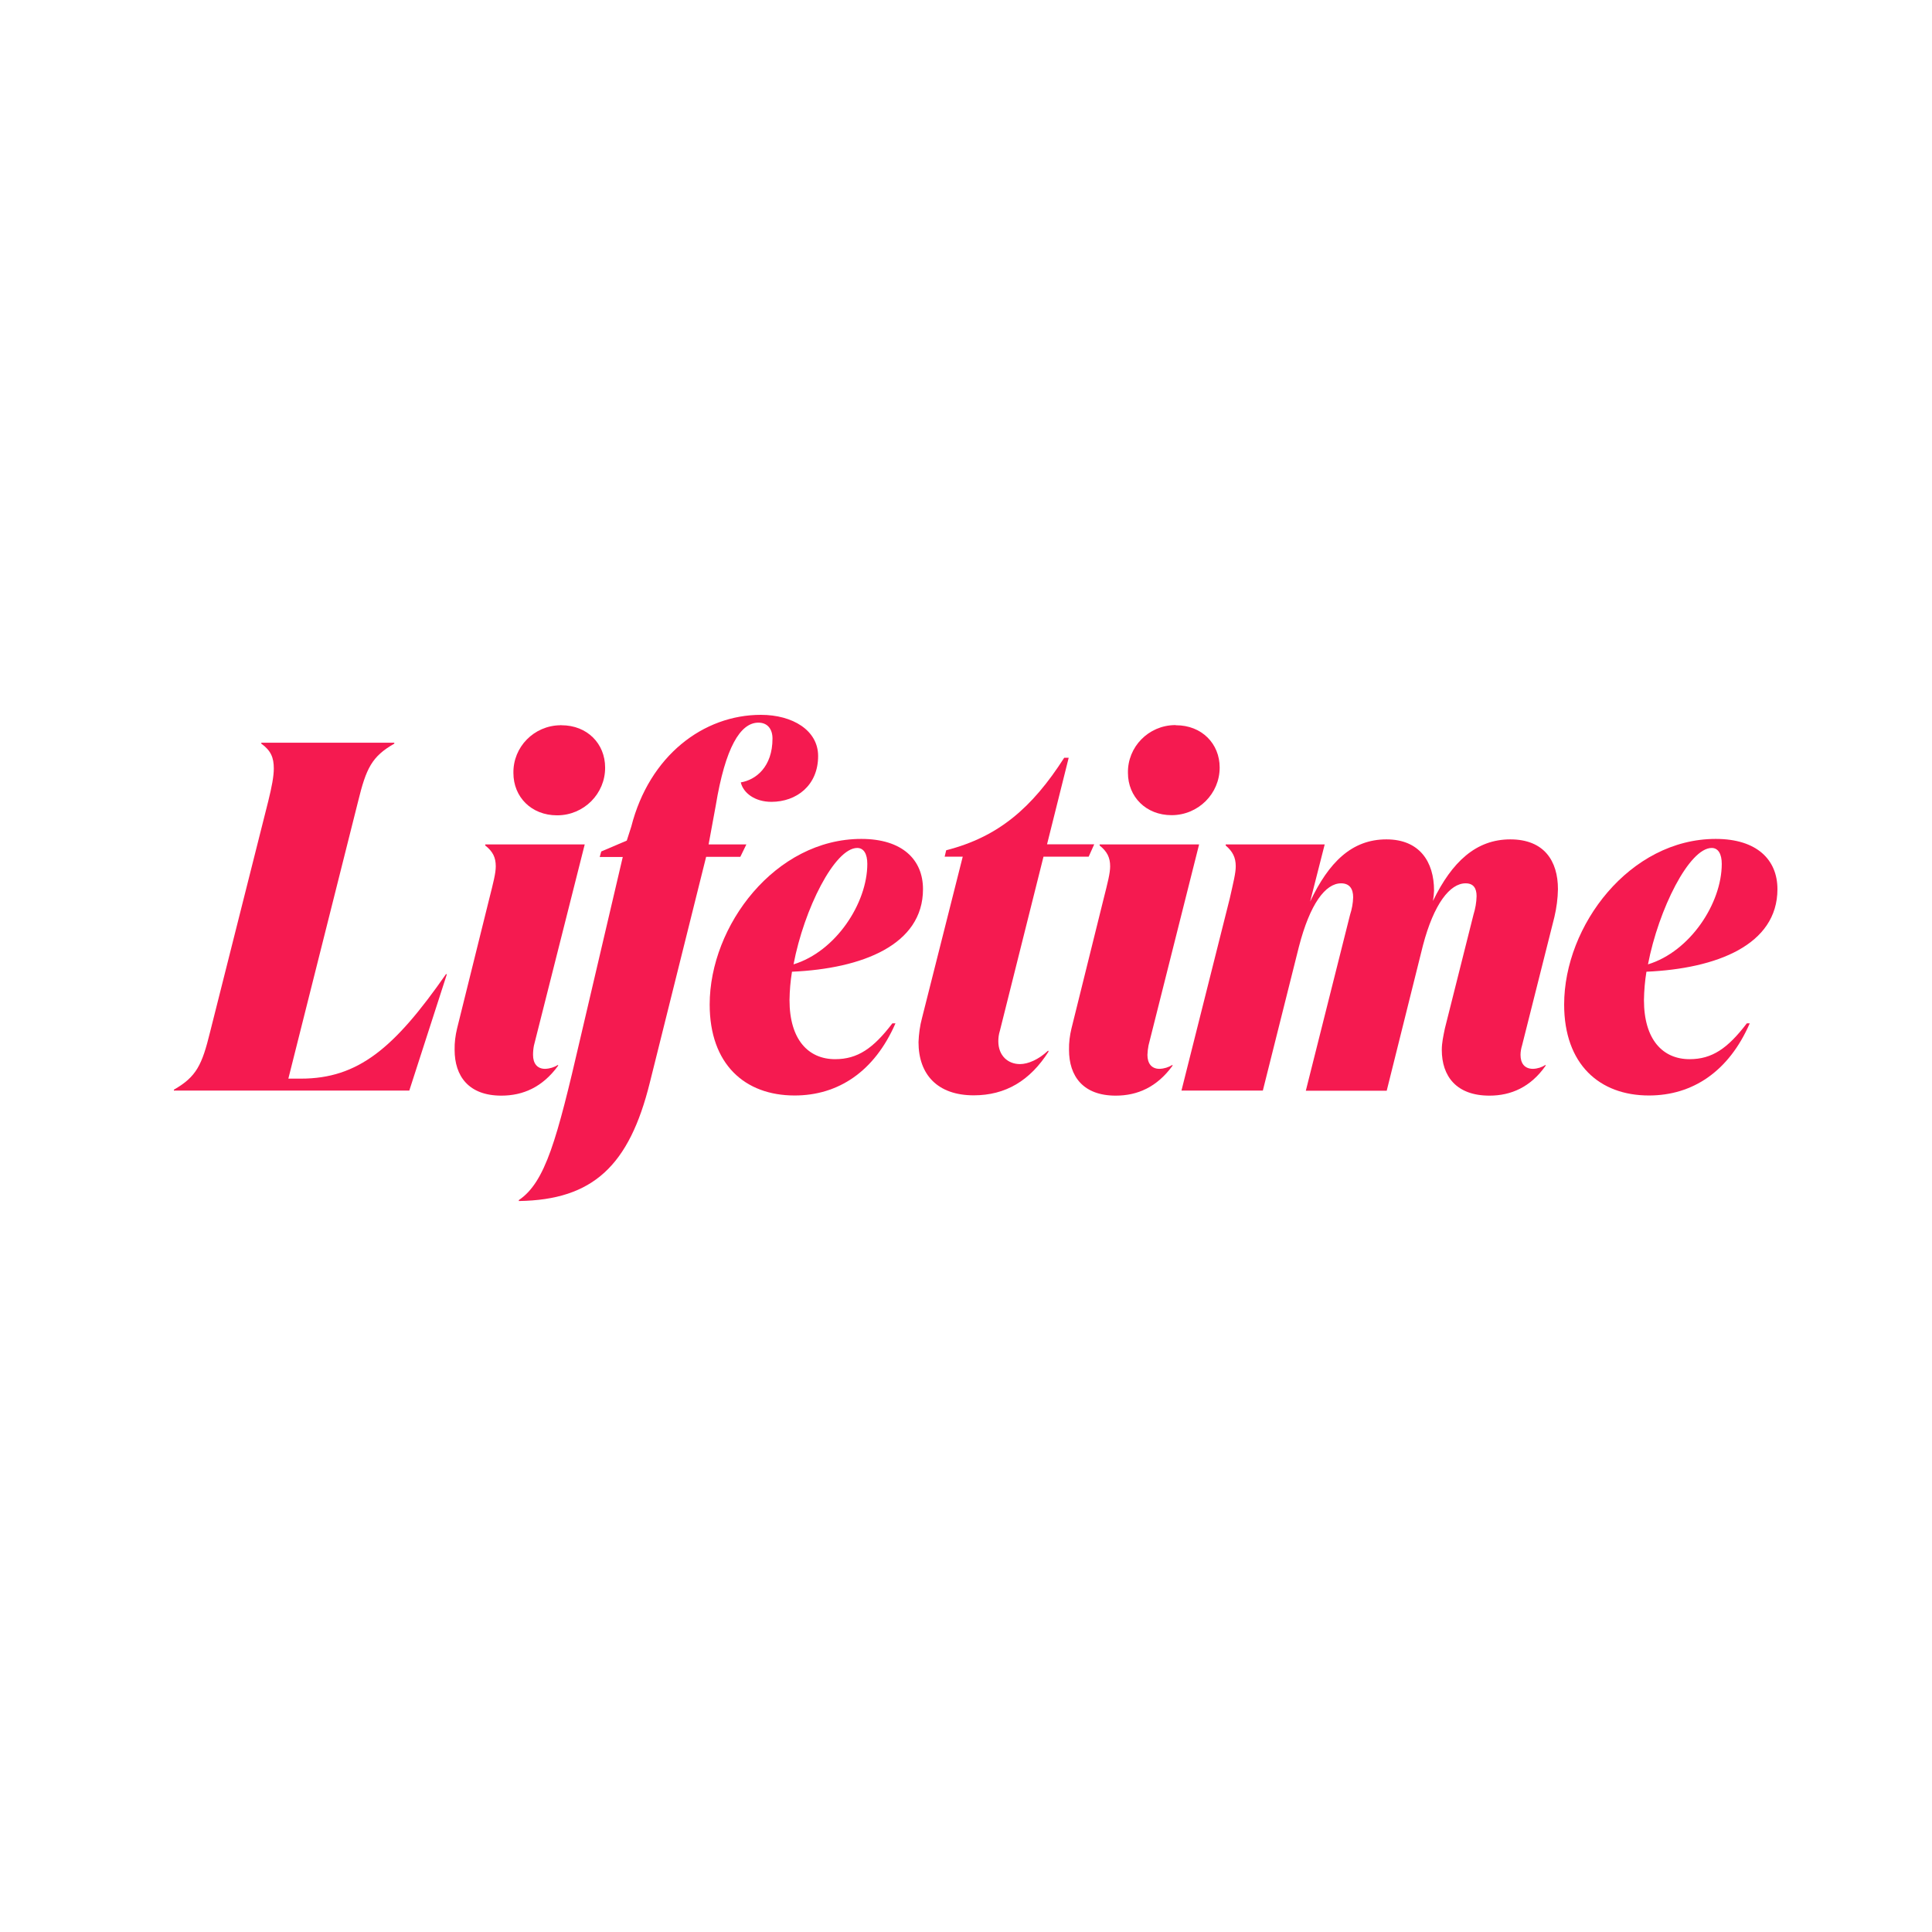 <svg width="100" height="100" viewBox="0 0 100 100" fill="none" xmlns="http://www.w3.org/2000/svg">
<path d="M14.925 55.83H15.573C18.535 55.83 20.409 54.26 23.083 50.423H23.131L21.185 56.449H9V56.401C10.169 55.735 10.457 55.117 10.873 53.42L13.884 41.472C14.068 40.726 14.172 40.187 14.172 39.775C14.172 39.212 14.02 38.847 13.524 38.491V38.443H20.409V38.491C19.24 39.157 18.952 39.775 18.535 41.48L14.925 55.83Z" fill="#F51A50"/>
<path d="M27.638 54.11C27.606 54.268 27.59 54.435 27.59 54.601C27.59 55.037 27.799 55.323 28.215 55.323C28.455 55.315 28.687 55.243 28.887 55.117V55.164C28.079 56.274 27.07 56.71 25.949 56.71C24.26 56.71 23.531 55.703 23.531 54.34C23.523 53.967 23.571 53.594 23.659 53.23L25.325 46.514C25.533 45.69 25.661 45.198 25.661 44.841C25.661 44.381 25.509 44.072 25.116 43.763V43.708H30.265L27.638 54.11ZM29.064 37.539C30.393 37.539 31.321 38.491 31.321 39.727C31.329 41.083 30.224 42.193 28.855 42.201C28.847 42.201 28.839 42.201 28.831 42.201C27.502 42.201 26.574 41.25 26.574 40.013C26.55 38.665 27.638 37.555 29 37.539C29.015 37.531 29.04 37.531 29.064 37.539H29.064Z" fill="#F51A50"/>
<path d="M36.677 43.708H38.631L38.319 44.35H36.549L33.635 56.036C32.57 60.333 30.697 62.109 26.854 62.165V62.117C28.231 61.19 28.831 58.954 30.024 53.8L32.234 44.358H31.041L31.121 44.072L32.442 43.509L32.674 42.788C33.611 39.109 36.413 37 39.383 37C41.025 37 42.346 37.801 42.346 39.133C42.346 40.655 41.225 41.503 39.928 41.503C39.071 41.503 38.471 41.044 38.343 40.496C39.119 40.37 39.984 39.696 39.984 38.229C39.984 37.737 39.728 37.404 39.255 37.404C38.319 37.404 37.542 38.689 37.046 41.702L36.677 43.708Z" fill="#F51A50"/>
<path d="M36.733 51.993C36.733 47.902 40.136 43.422 44.579 43.422C46.709 43.422 47.774 44.5 47.774 46.023C47.774 48.908 44.627 50.137 40.993 50.296C40.913 50.78 40.873 51.271 40.865 51.763C40.865 53.824 41.849 54.823 43.226 54.823C44.395 54.823 45.204 54.26 46.189 52.968H46.349C45.26 55.465 43.386 56.702 41.129 56.702C38.551 56.702 36.733 55.085 36.733 51.993ZM41.073 49.915C43.258 49.249 44.892 46.752 44.892 44.714C44.892 44.199 44.708 43.89 44.371 43.89C43.202 43.89 41.617 47.053 41.073 49.915Z" fill="#F51A50"/>
<path d="M51.753 53.356C51.697 53.531 51.673 53.713 51.673 53.895C51.673 54.641 52.169 55.077 52.794 55.077C53.21 55.077 53.755 54.847 54.251 54.379L54.275 54.427C53.314 55.941 52.041 56.694 50.4 56.694C48.526 56.694 47.542 55.616 47.542 53.943C47.558 53.515 47.614 53.095 47.726 52.682L49.831 44.342H48.895L48.975 44.009C51.673 43.319 53.418 41.821 55.084 39.22H55.316L54.195 43.7H56.637L56.349 44.342H54.011L51.753 53.356Z" fill="#F51A50"/>
<path d="M59.447 54.11C59.415 54.268 59.399 54.435 59.391 54.601C59.391 55.037 59.599 55.323 60.015 55.323C60.255 55.315 60.488 55.243 60.688 55.117V55.164C59.879 56.274 58.87 56.71 57.749 56.71C56.06 56.71 55.332 55.703 55.332 54.34C55.324 53.967 55.372 53.594 55.46 53.23L57.125 46.514C57.333 45.69 57.461 45.198 57.461 44.841C57.461 44.381 57.301 44.072 56.917 43.763V43.708H62.065L59.447 54.11ZM60.872 37.539C62.201 37.539 63.13 38.491 63.13 39.727C63.13 41.083 62.025 42.185 60.656 42.193C60.648 42.193 60.64 42.193 60.64 42.193C59.319 42.193 58.382 41.242 58.382 40.005C58.358 38.657 59.447 37.547 60.808 37.531C60.832 37.531 60.848 37.531 60.872 37.539L60.872 37.539Z" fill="#F51A50"/>
<path d="M78.782 54.11C78.734 54.268 78.702 54.435 78.702 54.601C78.702 55.037 78.91 55.323 79.35 55.323C79.582 55.315 79.807 55.243 79.999 55.117V55.164C79.222 56.274 78.205 56.71 77.093 56.71C75.379 56.71 74.627 55.703 74.627 54.34C74.627 53.975 74.707 53.618 74.787 53.23L76.268 47.339C76.364 47.029 76.42 46.712 76.428 46.387C76.428 45.975 76.268 45.721 75.86 45.721C75.051 45.721 74.218 46.776 73.65 48.94L71.776 56.456H67.589L69.879 47.347C69.975 47.053 70.031 46.752 70.039 46.443C70.039 46.007 69.855 45.721 69.415 45.721C68.606 45.721 67.805 46.776 67.229 49.012L65.364 56.449H61.152L63.65 46.514C63.834 45.69 63.962 45.198 63.962 44.841C63.962 44.381 63.802 44.072 63.442 43.763V43.708H68.566L67.813 46.665C68.774 44.635 69.967 43.446 71.76 43.446C73.474 43.446 74.226 44.603 74.226 46.094C74.218 46.276 74.202 46.459 74.17 46.633C75.155 44.603 76.404 43.446 78.173 43.446C79.919 43.446 80.639 44.556 80.639 46.023C80.631 46.506 80.567 46.99 80.455 47.466L78.782 54.11Z" fill="#F51A50"/>
<path d="M80.96 51.993C80.96 47.902 84.362 43.422 88.805 43.422C90.935 43.422 92 44.5 92 46.023C92 48.908 88.854 50.137 85.219 50.296C85.139 50.78 85.099 51.271 85.091 51.763C85.091 53.824 86.075 54.823 87.453 54.823C88.621 54.823 89.43 54.26 90.415 52.968H90.567C89.478 55.465 87.605 56.702 85.347 56.702C82.785 56.702 80.96 55.085 80.96 51.993ZM85.299 49.915C87.484 49.249 89.118 46.752 89.118 44.714C89.118 44.199 88.934 43.89 88.597 43.89C87.436 43.89 85.851 47.053 85.299 49.915Z" fill="#F51A50"/>
</svg>
